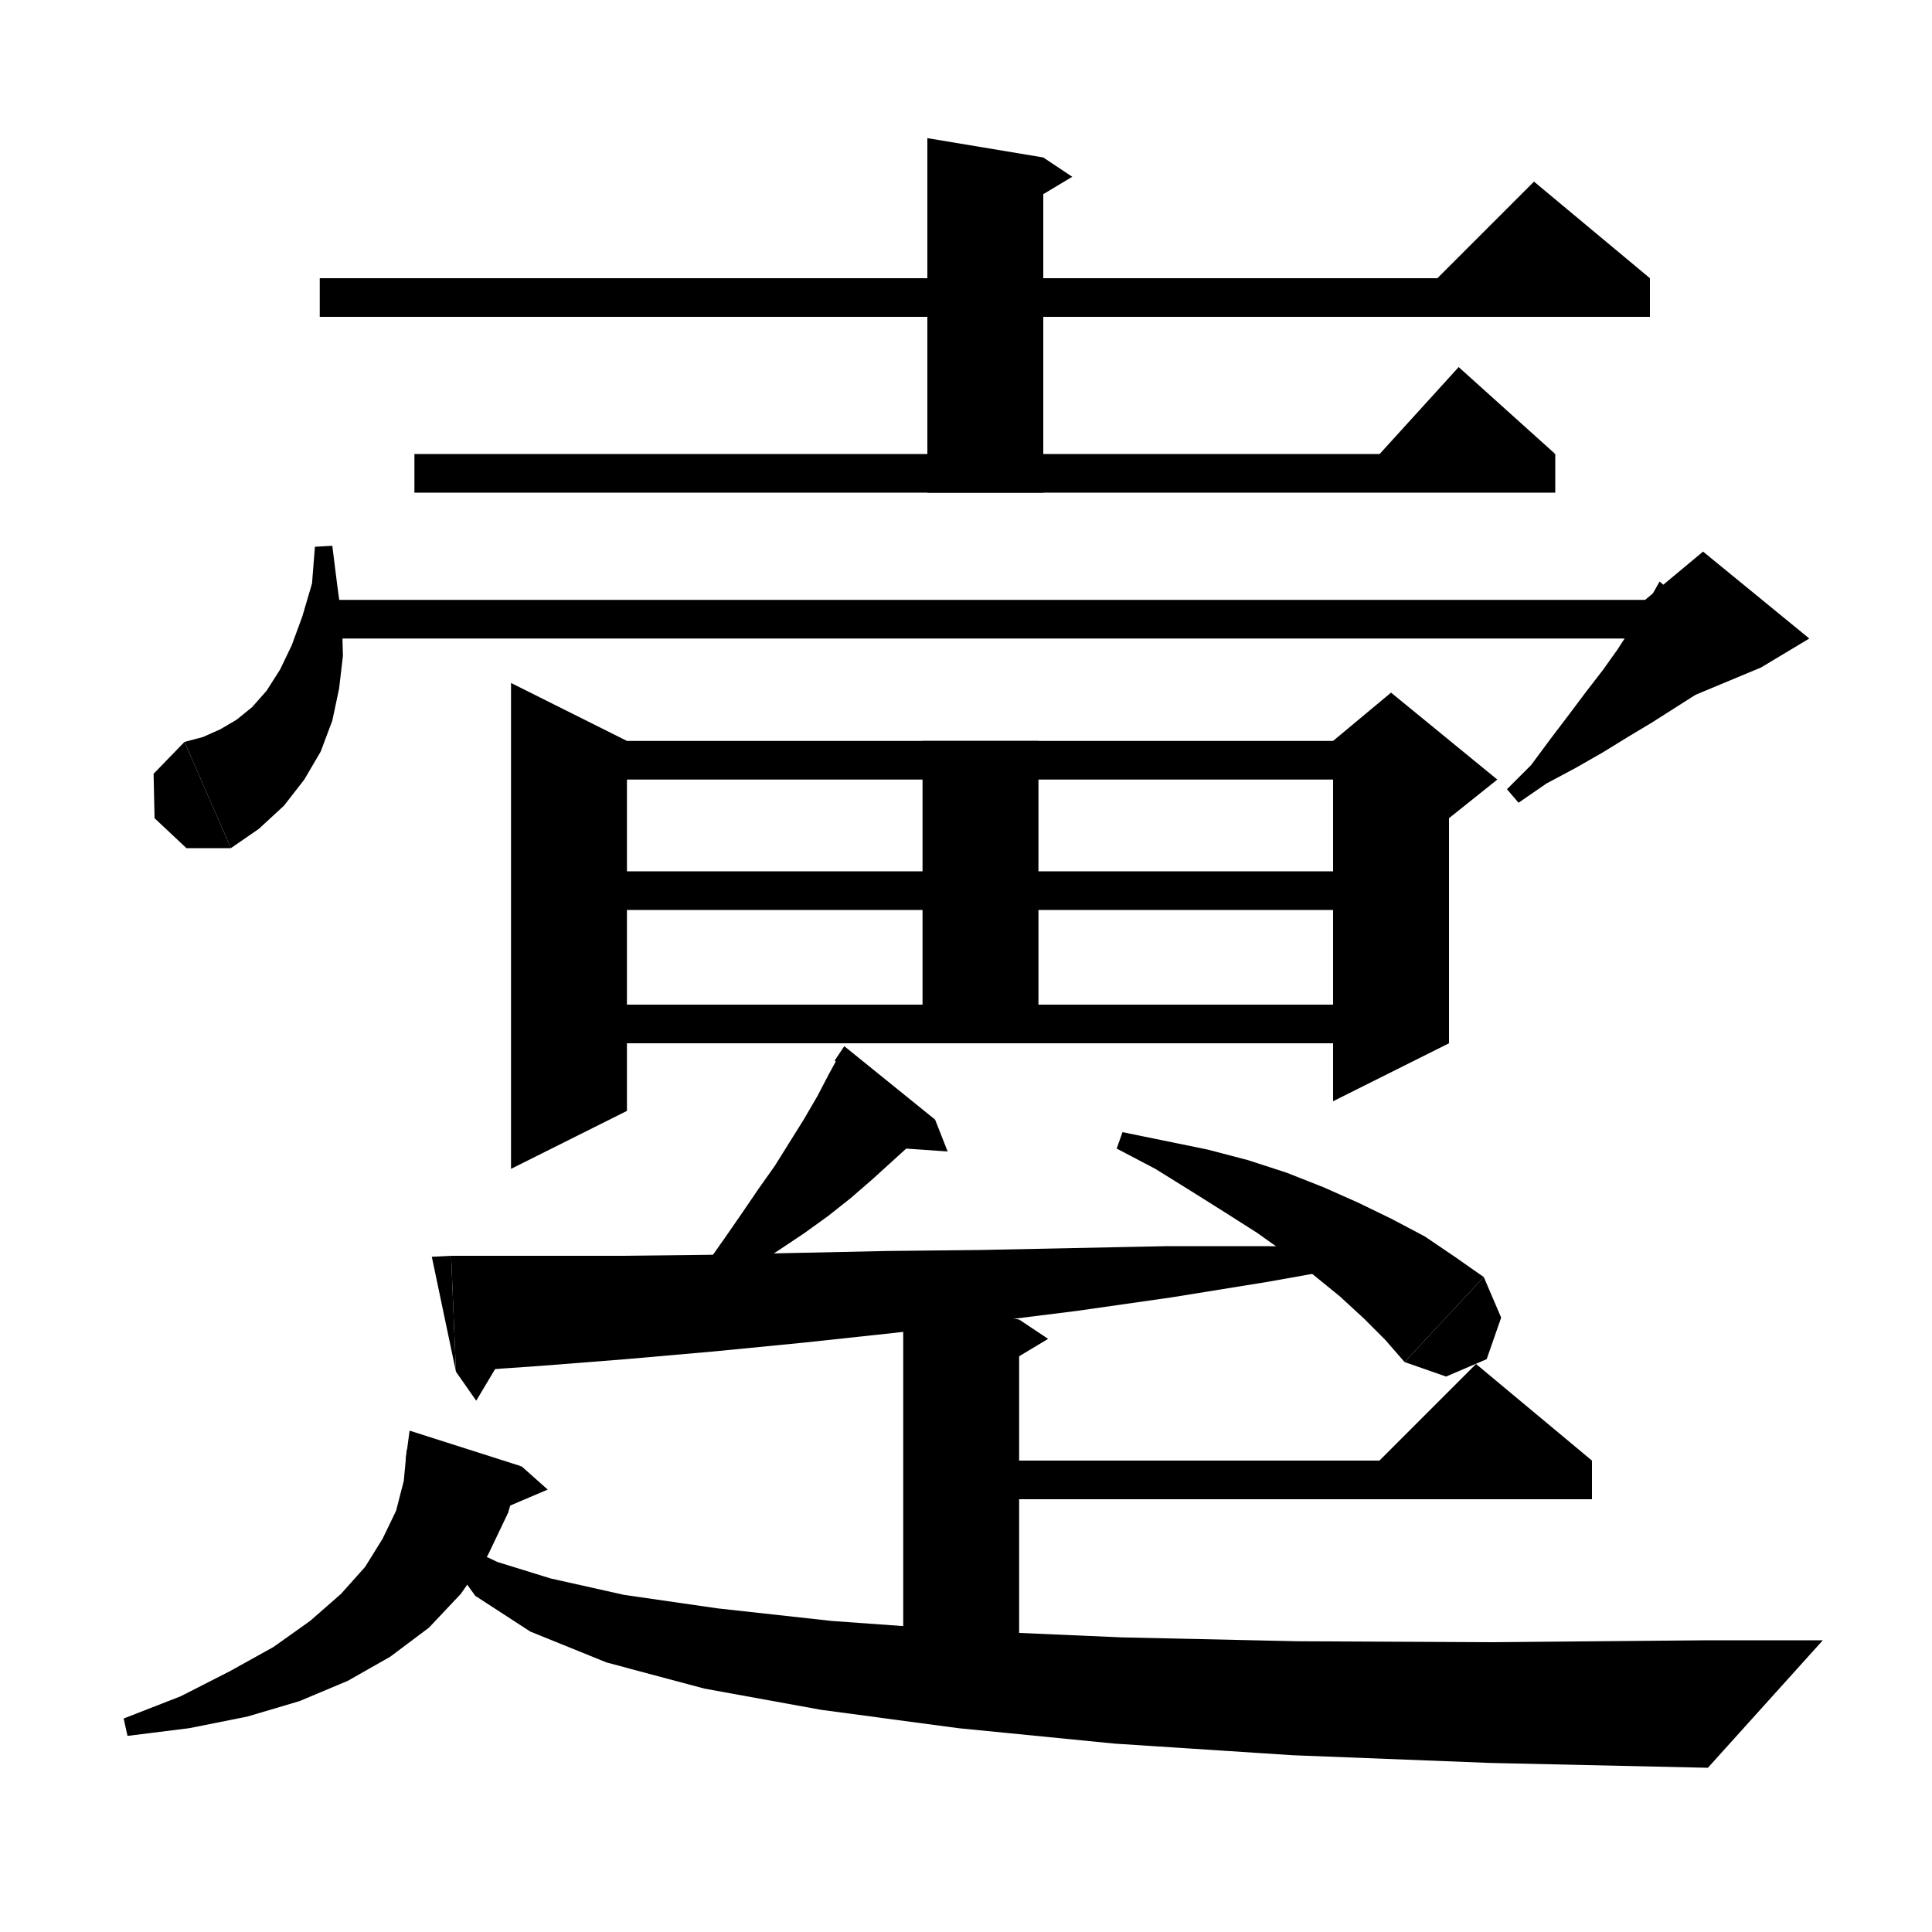 <svg xmlns="http://www.w3.org/2000/svg" xmlns:xlink="http://www.w3.org/1999/xlink" version="1.1" baseProfile="full" viewBox="0 0 200 200" width="200" height="200">
<g fill="black">
<polygon points="64.9,76.7 64.9,115 52.9,121 52.9,70.7 " />
<polygon points="58.9,76.7 144,76.7 144,80.7 58.9,80.7 " />
<polygon points="150,78.7 150,108 138,114 138,78.7 " />
<polygon points="138,76.7 144,71.7 155,80.7 150,84.7 138,78.7 " />
<polygon points="107.5,76.7 107.5,108 95.5,108 95.5,76.7 " />
<polygon points="58.9,90.2 144,90.2 144,94.2 58.9,94.2 " />
<polygon points="58.9,104 144,104 144,108 58.9,108 " />
<polygon points="96.8,115.9 94.8,118 92.6,120 90.4,122 88.1,124 85.7,125.9 83.2,127.7 80.5,129.5 77.7,131.3 74.8,132.9 72,134.7 70.9,133.4 73.1,130.9 75,128.2 76.8,125.6 78.5,123.1 80.2,120.7 81.7,118.3 83.2,115.9 84.6,113.5 85.8,111.2 87,109 " />
<polygon points="87.4,108.3 96.8,115.9 86.4,109.8 " />
<polygon points="96.8,115.9 98.1,119.2 92.3,118.8 " />
<polygon points="46.7,130 55.4,130 64.3,130 73.3,129.9 82.5,129.7 91.9,129.5 101.4,129.4 111.1,129.2 120.9,129 130.9,129 141.1,129.1 141.3,130.9 131.2,132.7 121.3,134.3 111.5,135.7 101.9,136.9 92.4,138 83.1,139 73.9,139.9 64.8,140.7 55.9,141.4 47.2,142 " />
<polygon points="44.7,130.1 46.7,130 47.2,142 " />
<polygon points="53,138.8 49.3,145 47.2,142 " />
<polygon points="116.2,117.2 120.6,118.1 125,119 129.2,120.1 133.2,121.4 137,122.9 140.6,124.5 144.1,126.2 147.5,128 150.6,130.1 153.6,132.2 145.4,141 143.4,138.7 141.2,136.5 138.7,134.2 136,132 133.2,129.8 130.1,127.6 126.8,125.5 123.3,123.3 119.6,121 115.6,118.9 " />
<polygon points="153.6,132.2 155.4,136.4 153.9,140.7 149.7,142.5 145.4,141 " />
<polygon points="99.5,151.2 164.8,151.2 164.8,155.2 99.5,155.2 " />
<polygon points="164.8,151.2 140.8,153.2 152.8,141.2 " />
<polygon points="105.5,136.6 105.5,174.4 93.5,174.4 93.5,134.6 " />
<polygon points="105.5,136.6 108.5,138.6 103.5,141.6 " />
<polygon points="54,151.8 52.6,156.6 50.5,161 47.7,165 44.4,168.5 40.4,171.5 36,174 31,176.1 25.6,177.7 19.6,178.9 13.2,179.7 12.8,177.9 18.7,175.6 23.8,173 28.3,170.5 32.1,167.8 35.3,165 37.8,162.2 39.6,159.3 41,156.4 41.8,153.3 42.1,150.1 " />
<polygon points="42.4,148.1 54,151.8 42,151.1 " />
<polygon points="54,151.8 56.7,154.2 51.3,156.5 " />
<polygon points="47.5,159.8 51.5,161.7 57,163.4 64.6,165.1 74.3,166.5 86.1,167.8 100,168.8 116.1,169.5 134.2,169.9 154.5,170 176.8,169.8 176.8,183 154.3,182.5 133.8,181.7 115.4,180.5 99.2,178.9 85,177 72.9,174.8 62.8,172.1 54.9,168.9 49.2,165.2 46.1,160.9 " />
<polygon points="176.8,183 176.8,169.8 188.7,169.8 " />
<polygon points="33.1,28.8 170.8,28.8 170.8,32.8 33.1,32.8 " />
<polygon points="170.8,28.8 146.8,30.8 158.8,18.8 " />
<polygon points="108,16.3 108,51 96,51 96,14.3 " />
<polygon points="108,16.3 111,18.3 106,21.3 " />
<polygon points="42.9,47 161,47 161,51 42.9,51 " />
<polygon points="161,47 141,49 151,38 " />
<polygon points="34.4,56.5 34.9,60.5 35.4,64.2 35.5,67.9 35.1,71.3 34.4,74.6 33.2,77.8 31.5,80.7 29.4,83.4 26.8,85.8 23.9,87.8 19.1,76.8 21,76.3 22.8,75.5 24.5,74.5 26.1,73.2 27.6,71.5 29,69.3 30.2,66.8 31.3,63.8 32.3,60.4 32.6,56.6 " />
<polygon points="23.9,87.8 19.3,87.8 16,84.7 15.9,80.1 19.1,76.8 " />
<polygon points="34.5,62.1 176.3,62.1 176.3,66.1 34.5,66.1 " />
<polygon points="180.9,68 179.2,69.3 177.3,70.6 175.4,72 173.2,73.4 171,74.8 168.5,76.3 165.9,77.9 163.1,79.5 160.1,81.1 157.2,83.1 156,81.7 158.5,79.2 160.5,76.5 162.4,74 164.2,71.6 165.9,69.4 167.4,67.3 168.7,65.3 169.9,63.5 170.9,61.8 171.8,60.2 " />
<polygon points="170.3,62.1 176.3,57.1 187.3,66.1 182.3,69.1 170.3,74.1 " />
</g>
</svg>
